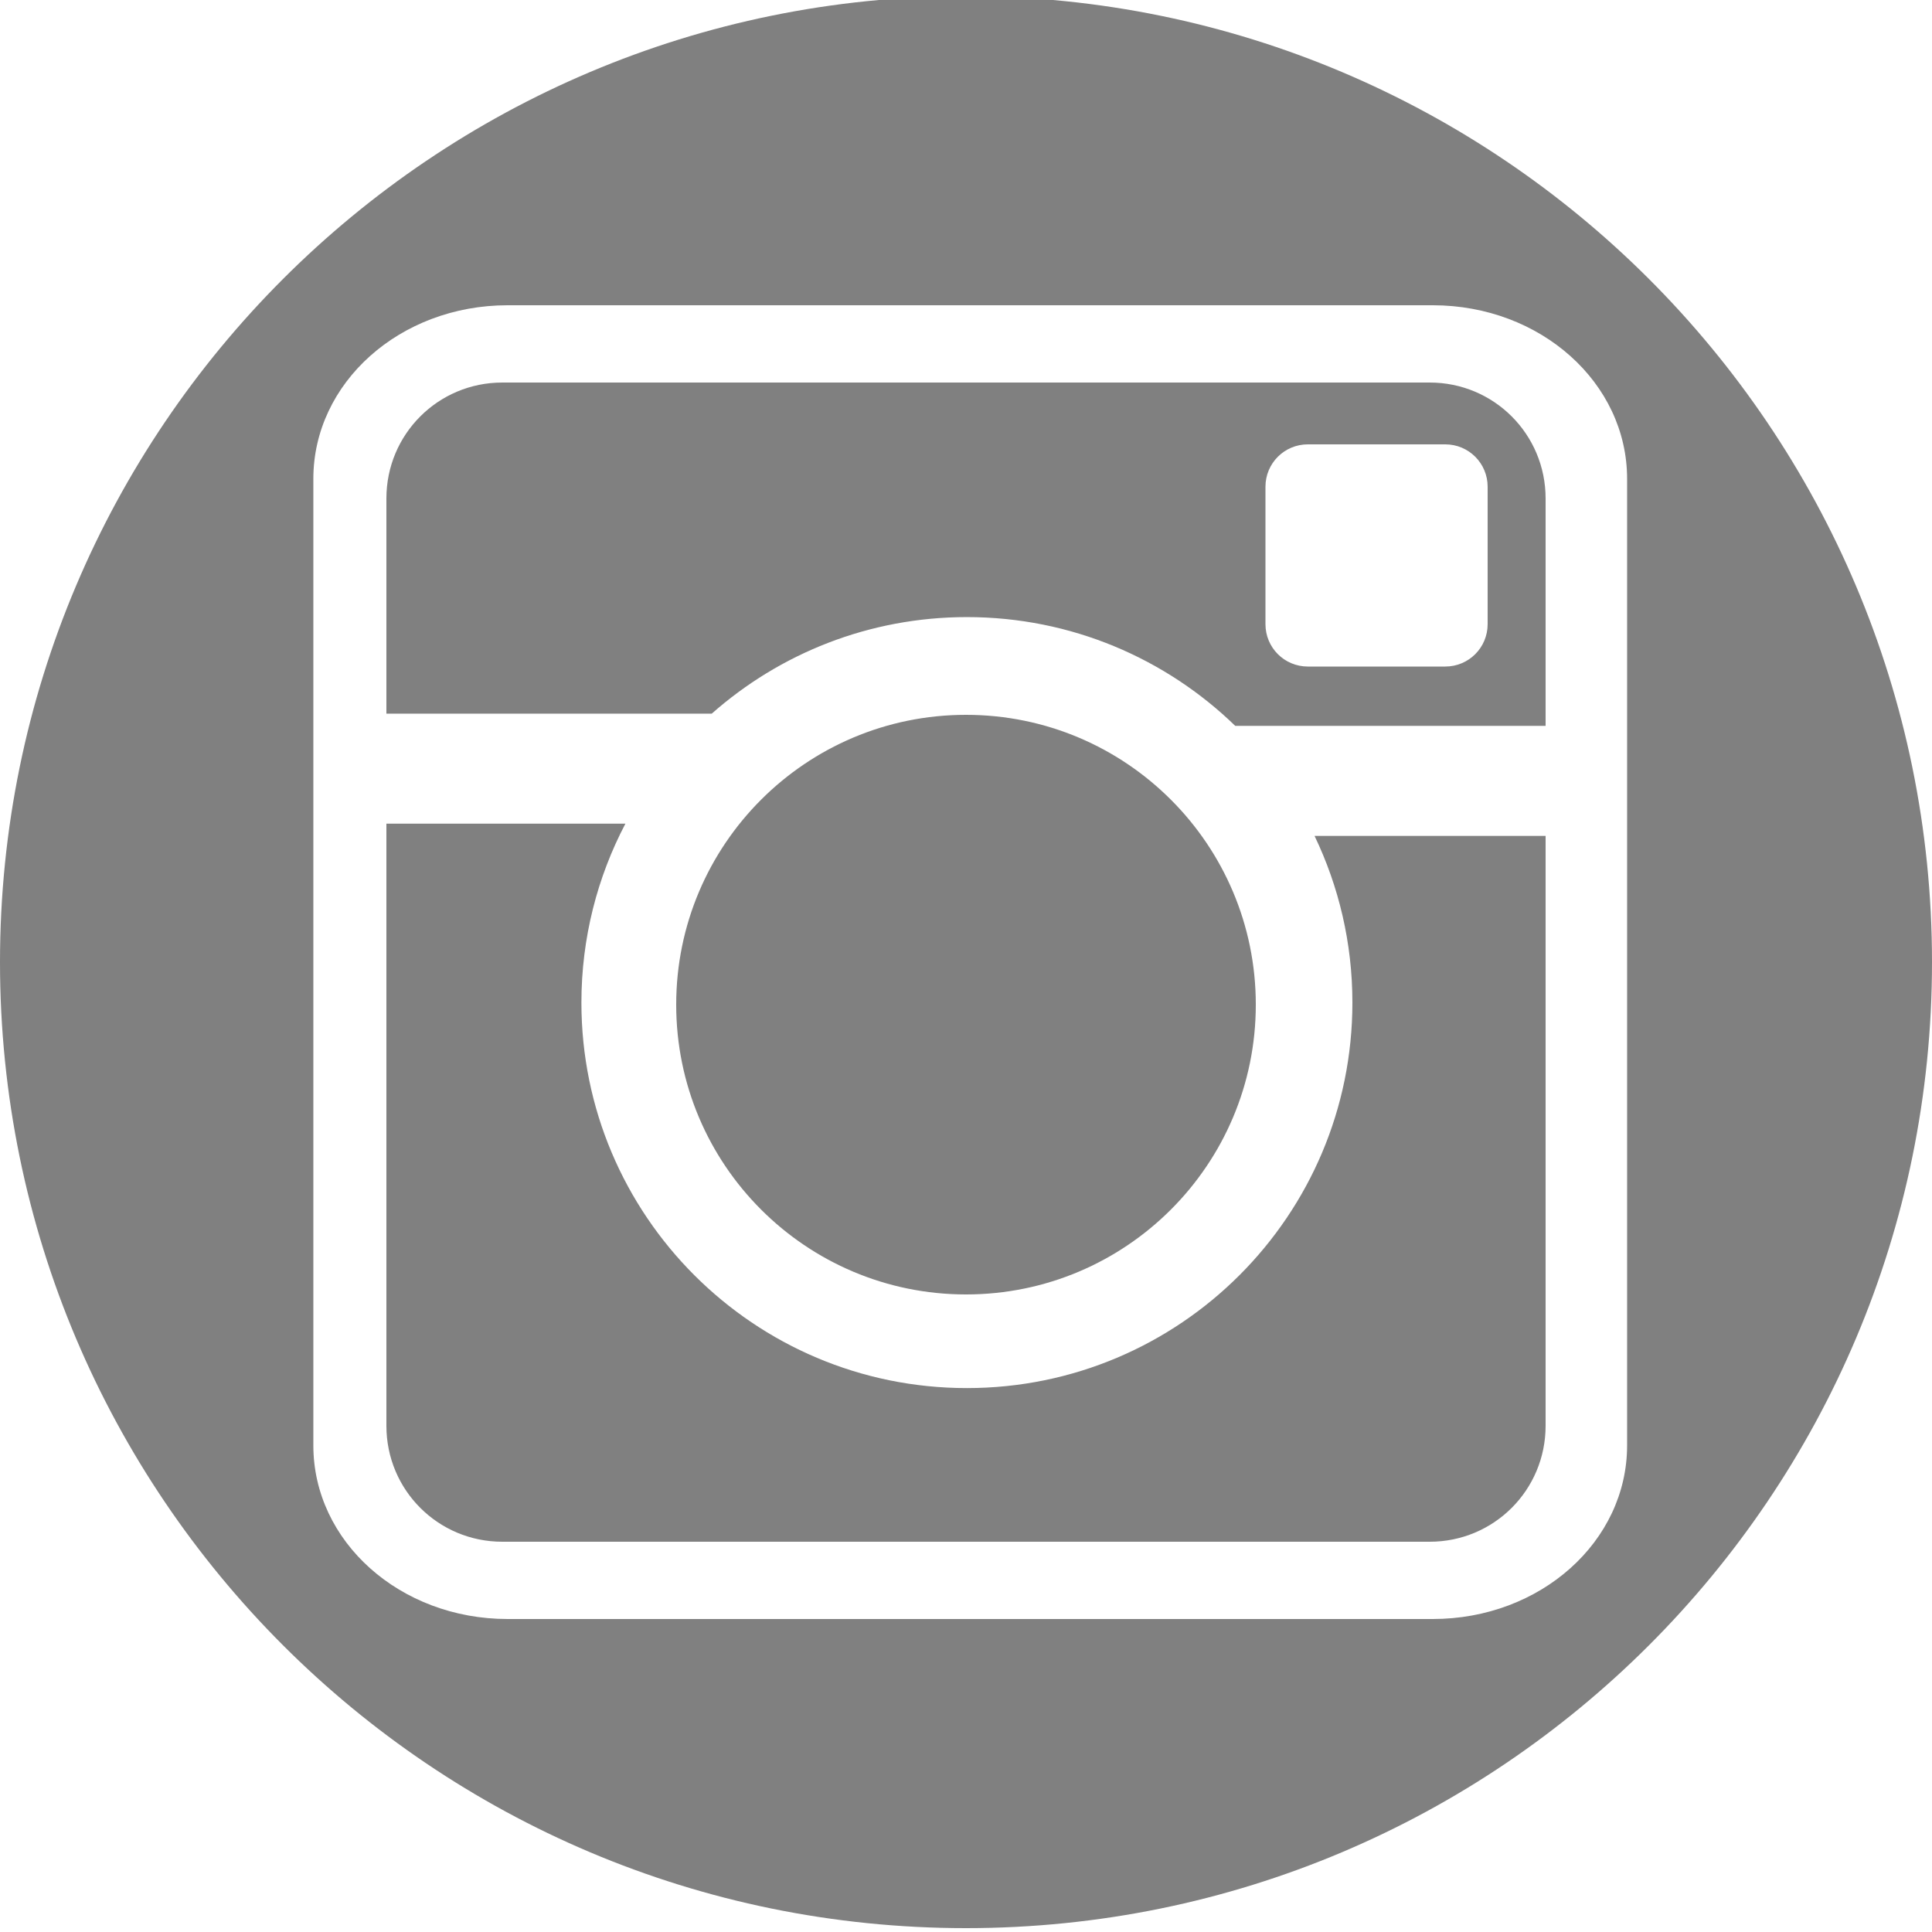 <?xml version="1.0" encoding="UTF-8" standalone="no"?>
<!-- Created with Inkscape (http://www.inkscape.org/) -->

<svg
   xmlns:dc="http://purl.org/dc/elements/1.1/"
   xmlns:cc="http://creativecommons.org/ns#"
   xmlns:rdf="http://www.w3.org/1999/02/22-rdf-syntax-ns#"
   xmlns:svg="http://www.w3.org/2000/svg"
   xmlns="http://www.w3.org/2000/svg"
   xmlns:sodipodi="http://sodipodi.sourceforge.net/DTD/sodipodi-0.dtd"
   xmlns:inkscape="http://www.inkscape.org/namespaces/inkscape"
   version="1.1"
   width="1000"
   height="1000"
   id="svg2"
   inkscape:version="0.48.2 r9819"
   sodipodi:docname="Instagram.svg">
  <sodipodi:namedview
     pagecolor="#ffffff"
     bordercolor="#666666"
     borderopacity="1"
     objecttolerance="10"
     gridtolerance="10"
     guidetolerance="10"
     inkscape:pageopacity="0"
     inkscape:pageshadow="2"
     inkscape:window-width="1201"
     inkscape:window-height="633"
     id="namedview9"
     showgrid="false"
     inkscape:zoom="0.3337544"
     inkscape:cx="677.0149"
     inkscape:cy="369.68226"
     inkscape:window-x="0"
     inkscape:window-y="0"
     inkscape:window-maximized="0"
     inkscape:current-layer="svg2">
    <inkscape:grid
       type="xygrid"
       id="grid4067" />
  </sodipodi:namedview>
  <defs
     id="defs4">
    <inkscape:perspective
       sodipodi:type="inkscape:persp3d"
       inkscape:vp_x="0 : 500 : 1"
       inkscape:vp_y="0 : 1000 : 0"
       inkscape:vp_z="1000 : 500 : 1"
       inkscape:persp3d-origin="500 : 333.33333 : 1"
       id="perspective4113" />
    <clipPath
       id="clipPath3052">
      <path
         d="m 0.06,162.536 199.94,0 0,-162.476 -199.94,0 0,162.476 z"
         id="path3054" />
    </clipPath>
  </defs>
  <path
     style="fill:#808080;fill-opacity:1;stroke:none"
     d="M 500 -2 C 223.858 -2 0 221.858 0 498 C 0 774.142 223.858 998 500 998 C 776.142 998 1000 774.142 1000 498 C 1000 221.858 776.142 -2 500 -2 z M 262.75 158 L 741.594 158 C 797.31 158 842.188 198.066 842.188 247.844 L 842.188 748.156 C 842.188 797.934 797.31 838 741.594 838 L 262.75 838 C 207.034 838 162.188 797.934 162.188 748.156 L 162.188 247.844 C 162.188 198.066 207.034 158 262.75 158 z M 260 198 C 226.76 198 200 224.76 200 258 L 200 369.375 L 368.406 369.375 C 403.59 338.287 449.825 319.406 500.469 319.406 C 554.474 319.406 603.451 340.868 639.375 375.719 L 800 375.719 L 800 258 C 800 224.76 773.24 198 740 198 L 260 198 z M 676.938 230 L 748.062 230 C 760.212 230 770 239.788 770 251.938 L 770 323.062 C 770 335.212 760.212 345 748.062 345 L 676.938 345 C 664.788 345 655 335.212 655 323.062 L 655 251.938 C 655 239.788 664.788 230 676.938 230 z M 500 370 C 417.157 370 350 437.157 350 520 C 350 602.843 417.157 670 500 670 C 582.843 670 650 602.843 650 520 C 650 437.157 582.843 370 500 370 z M 200 426.312 L 200 738 C 200 771.24 226.76 798 260 798 L 740 798 C 773.24 798 800 771.24 800 738 L 800 432.656 L 680.406 432.656 C 692.951 458.771 700 488.028 700 518.938 C 700 629.137 610.669 718.469 500.469 718.469 C 390.269 718.469 300.938 629.137 300.938 518.938 C 300.938 485.501 309.183 453.994 323.719 426.312 L 200 426.312 z "
     id="path2986" />
</svg>
